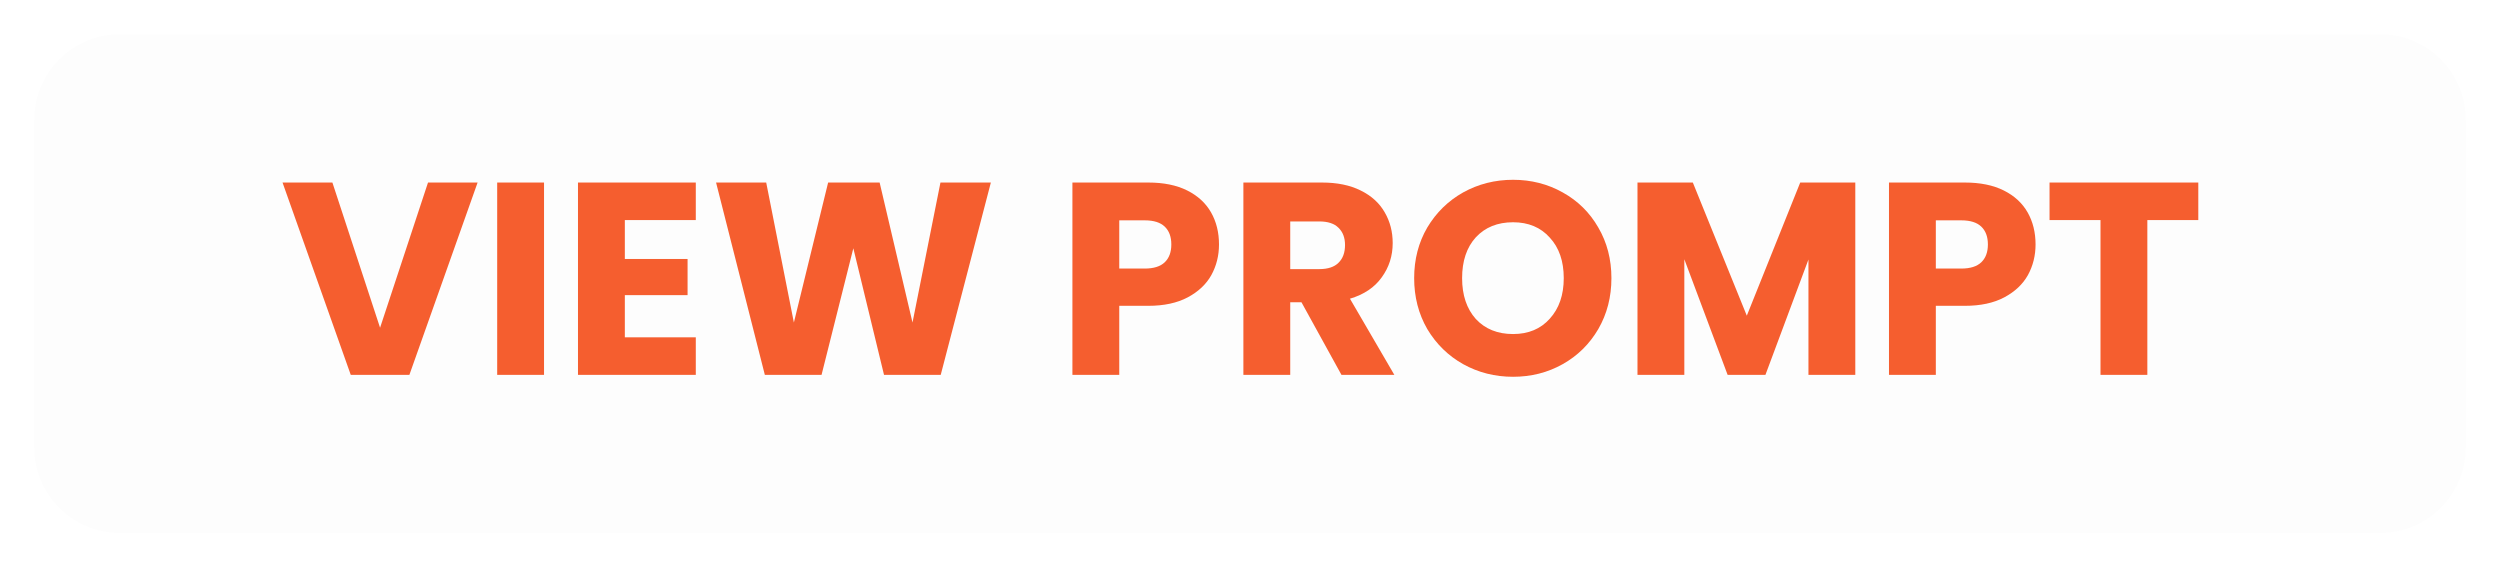 <svg width="292" height="67" viewBox="0 0 292 67" fill="none" xmlns="http://www.w3.org/2000/svg">
<g filter="url(#filter0_d_1381_12)">
<path d="M4 10C4 4.477 8.477 0 14 0H278C283.523 0 288 4.477 288 10V48.251C288 53.774 283.523 58.251 278 58.251H14C8.477 58.251 4 53.774 4 48.251V10Z" fill="#FDFDFD"/>
<path d="M55.784 17.32L47.816 39.784H40.968L33 17.32H38.824L44.392 34.28L49.992 17.32H55.784Z" fill="#F55E2F"/>
<path d="M63.543 17.32V39.784H58.071V17.32H63.543Z" fill="#F55E2F"/>
<path d="M72.981 21.704V26.248H80.308V30.472H72.981V35.4H81.269V39.784H67.508V17.32H81.269V21.704H72.981Z" fill="#F55E2F"/>
<path d="M115.733 17.32L109.877 39.784H103.253L99.669 25L95.957 39.784H89.333L83.637 17.32H89.493L92.725 33.672L96.725 17.32H102.741L106.581 33.672L109.845 17.32H115.733Z" fill="#F55E2F"/>
<path d="M142.379 24.552C142.379 25.853 142.08 27.048 141.482 28.136C140.885 29.203 139.968 30.067 138.73 30.728C137.493 31.389 135.957 31.72 134.122 31.72H130.73V39.784H125.258V17.32H134.122C135.914 17.32 137.429 17.629 138.667 18.248C139.904 18.867 140.832 19.72 141.451 20.808C142.069 21.896 142.379 23.144 142.379 24.552ZM133.706 27.368C134.752 27.368 135.531 27.123 136.043 26.632C136.555 26.141 136.811 25.448 136.811 24.552C136.811 23.656 136.555 22.963 136.043 22.472C135.531 21.981 134.752 21.736 133.706 21.736H130.73V27.368H133.706Z" fill="#F55E2F"/>
<path d="M156.683 39.784L152.011 31.304H150.699V39.784H145.227V17.32H154.411C156.182 17.32 157.686 17.629 158.923 18.248C160.182 18.867 161.121 19.72 161.739 20.808C162.358 21.875 162.667 23.069 162.667 24.392C162.667 25.885 162.241 27.219 161.387 28.392C160.555 29.565 159.318 30.397 157.675 30.888L162.859 39.784H156.683ZM150.699 27.432H154.091C155.094 27.432 155.841 27.187 156.331 26.696C156.843 26.205 157.099 25.512 157.099 24.616C157.099 23.763 156.843 23.091 156.331 22.6C155.841 22.109 155.094 21.864 154.091 21.864H150.699V27.432Z" fill="#F55E2F"/>
<path d="M176.726 40.008C174.614 40.008 172.673 39.517 170.902 38.536C169.153 37.555 167.756 36.189 166.71 34.44C165.686 32.669 165.174 30.685 165.174 28.488C165.174 26.291 165.686 24.317 166.71 22.568C167.756 20.819 169.153 19.453 170.902 18.472C172.673 17.491 174.614 17 176.726 17C178.838 17 180.769 17.491 182.518 18.472C184.289 19.453 185.676 20.819 186.678 22.568C187.702 24.317 188.214 26.291 188.214 28.488C188.214 30.685 187.702 32.669 186.678 34.44C185.654 36.189 184.268 37.555 182.518 38.536C180.769 39.517 178.838 40.008 176.726 40.008ZM176.726 35.016C178.518 35.016 179.948 34.419 181.014 33.224C182.102 32.029 182.646 30.451 182.646 28.488C182.646 26.504 182.102 24.925 181.014 23.752C179.948 22.557 178.518 21.96 176.726 21.96C174.913 21.96 173.462 22.547 172.374 23.72C171.308 24.893 170.774 26.483 170.774 28.488C170.774 30.472 171.308 32.061 172.374 33.256C173.462 34.429 174.913 35.016 176.726 35.016Z" fill="#F55E2F"/>
<path d="M216.699 17.32V39.784H211.227V26.312L206.202 39.784H201.786L196.73 26.28V39.784H191.258V17.32H197.723L204.027 32.872L210.266 17.32H216.699Z" fill="#F55E2F"/>
<path d="M237.753 24.552C237.753 25.853 237.455 27.048 236.857 28.136C236.26 29.203 235.343 30.067 234.105 30.728C232.868 31.389 231.332 31.72 229.497 31.72H226.105V39.784H220.633V17.32H229.497C231.289 17.32 232.804 17.629 234.042 18.248C235.279 18.867 236.207 19.72 236.826 20.808C237.444 21.896 237.753 23.144 237.753 24.552ZM229.081 27.368C230.127 27.368 230.906 27.123 231.417 26.632C231.929 26.141 232.186 25.448 232.186 24.552C232.186 23.656 231.929 22.963 231.417 22.472C230.906 21.981 230.127 21.736 229.081 21.736H226.105V27.368H229.081Z" fill="#F55E2F"/>
<path d="M256.762 17.32V21.704H250.81V39.784H245.338V21.704H239.386V17.32H256.762Z" fill="#F55E2F"/>
</g>
<defs>
<filter id="filter0_d_1381_12" x="0" y="0" width="292" height="66.251" filterUnits="userSpaceOnUse" color-interpolation-filters="sRGB">
<feFlood flood-opacity="0" result="BackgroundImageFix"/>
<feColorMatrix in="SourceAlpha" type="matrix" values="0 0 0 0 0 0 0 0 0 0 0 0 0 0 0 0 0 0 127 0" result="hardAlpha"/>
<feOffset dy="4"/>
<feGaussianBlur stdDeviation="2"/>
<feComposite in2="hardAlpha" operator="out"/>
<feColorMatrix type="matrix" values="0 0 0 0 0 0 0 0 0 0 0 0 0 0 0 0 0 0 0.25 0"/>
<feBlend mode="normal" in2="BackgroundImageFix" result="effect1_dropShadow_1381_12"/>
<feBlend mode="normal" in="SourceGraphic" in2="effect1_dropShadow_1381_12" result="shape"/>
</filter>
</defs>
</svg>
